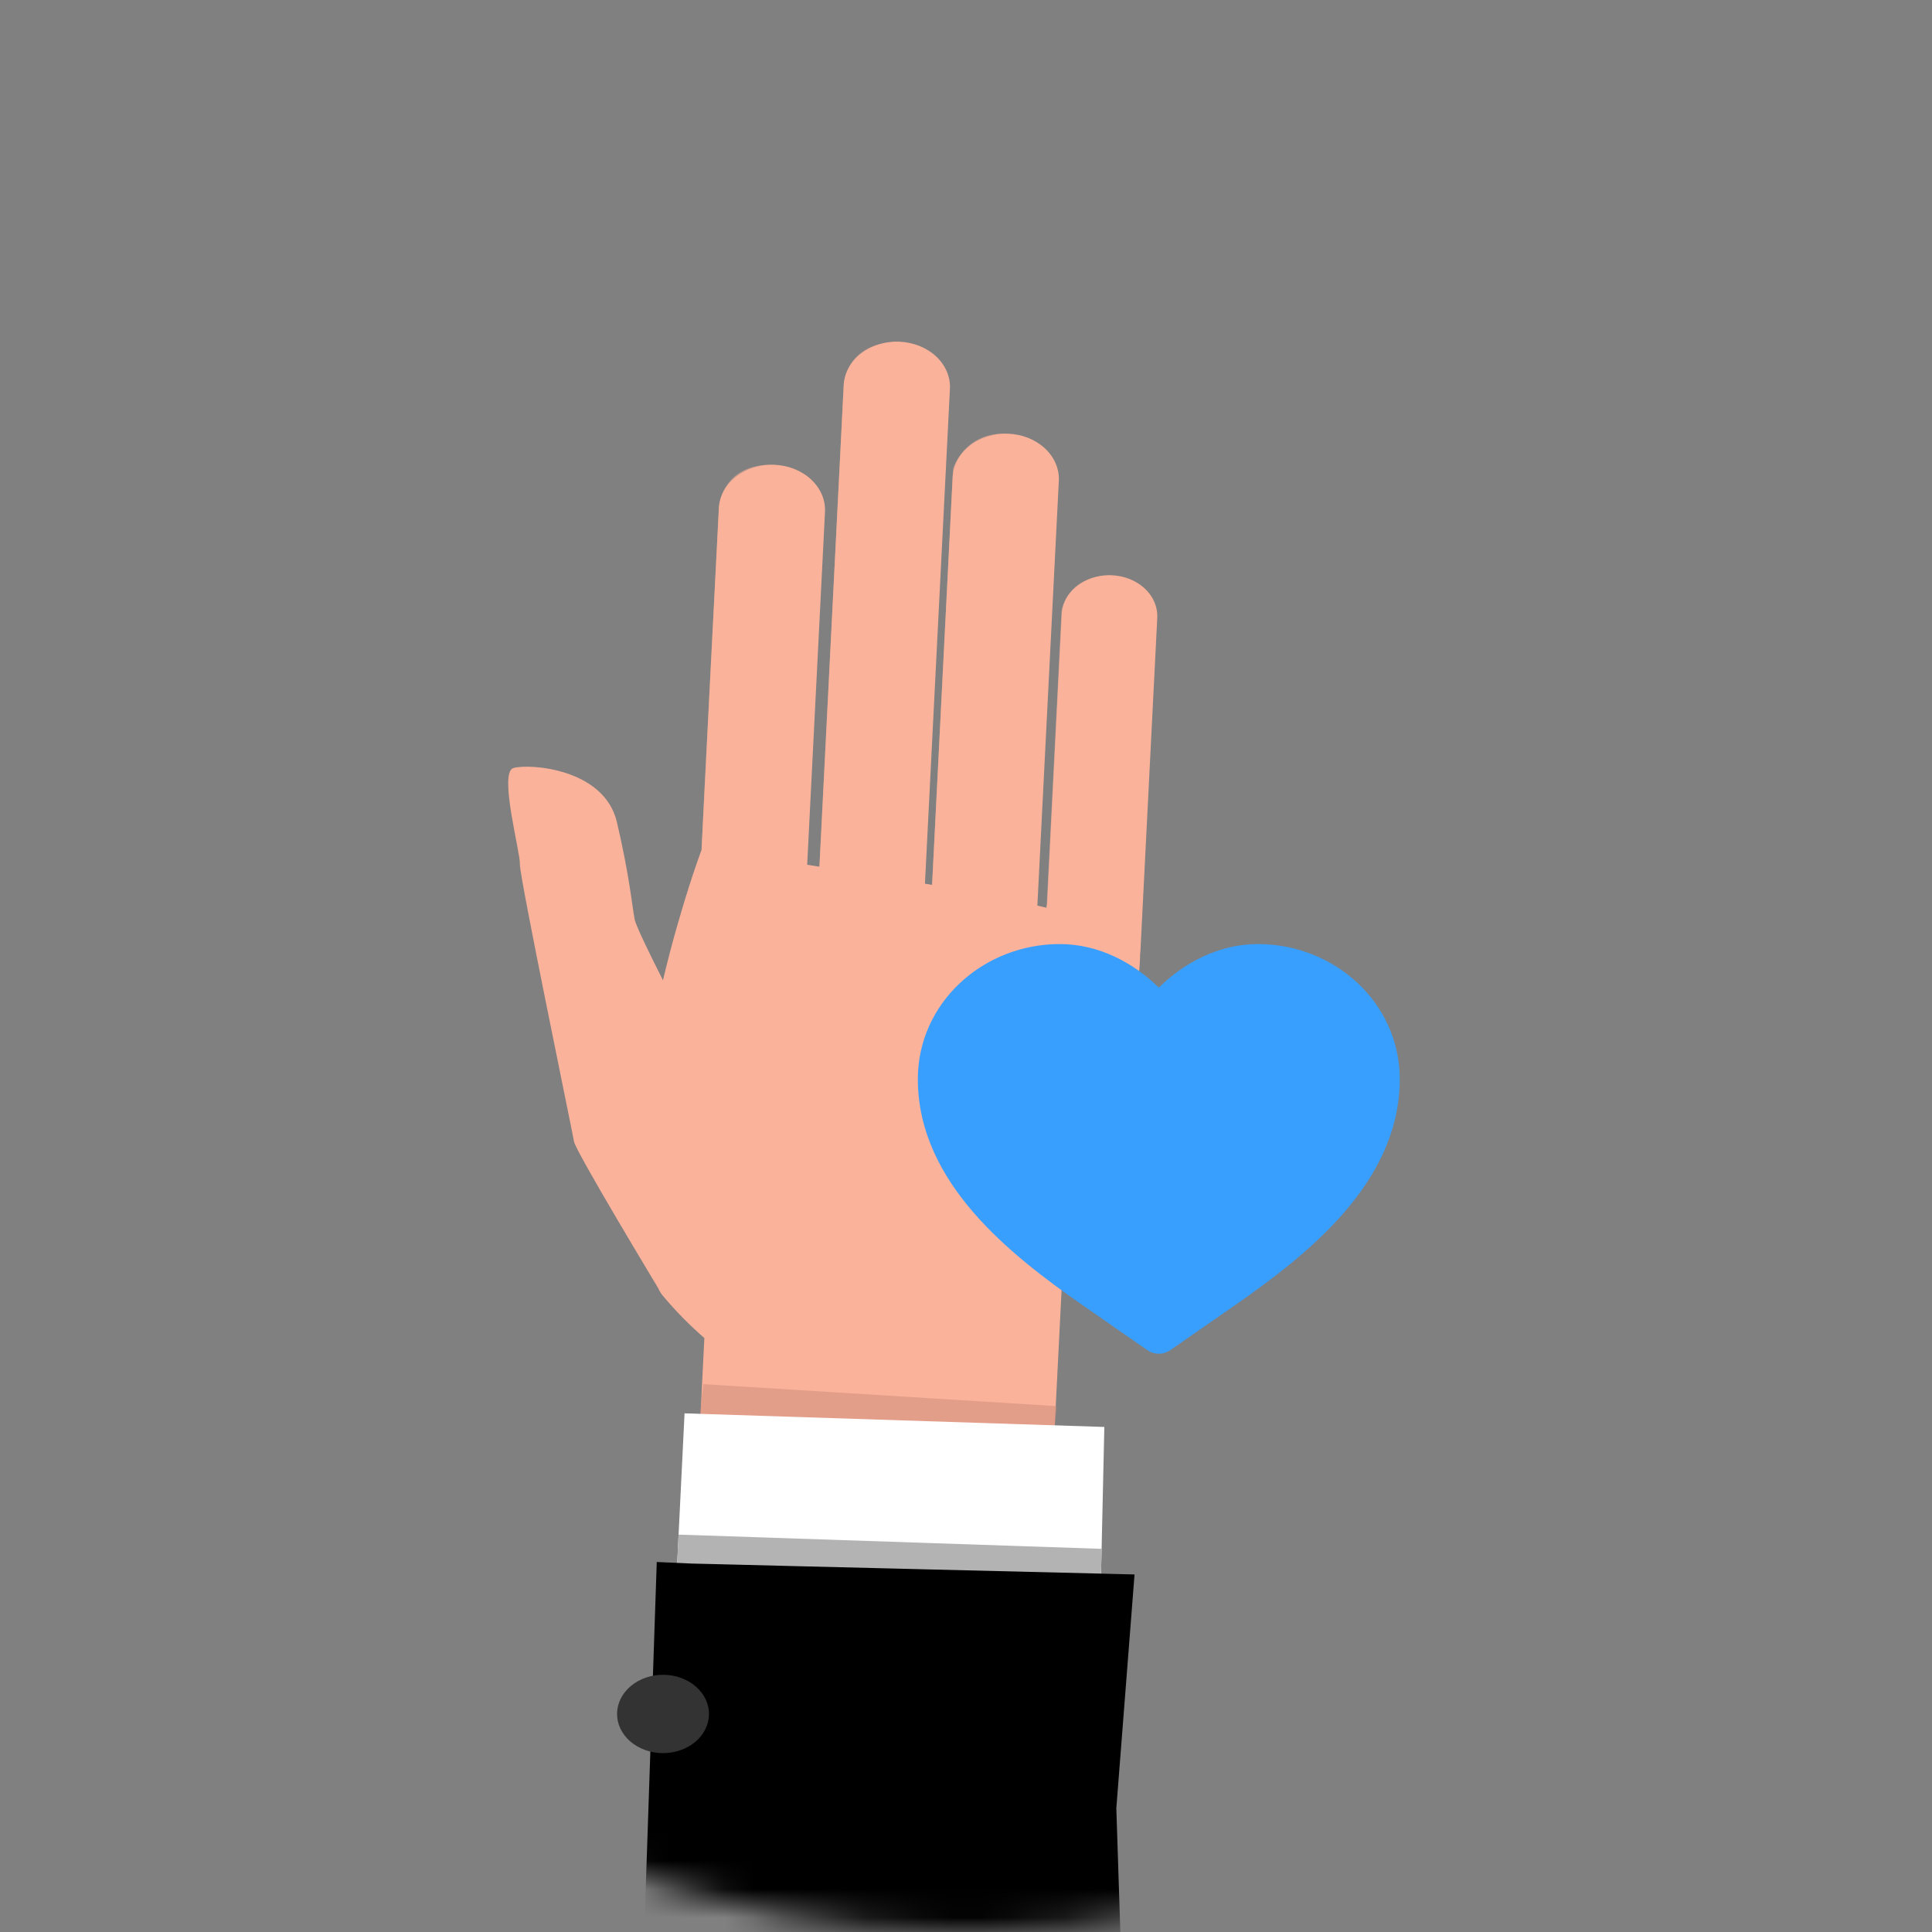 <svg width="68" height="68" viewBox="0 0 68 68" fill="none" xmlns="http://www.w3.org/2000/svg">
<rect x="0" y="0" width="68" height="68" fill="#808080" stroke="none"/>
<mask id="mask0_5494_549" style="mask-type:alpha" maskUnits="userSpaceOnUse" x="0" y="1" width="68" height="67">
<path d="M34.002 68C52.738 68 67.926 53.002 67.926 34.5C67.926 15.998 52.738 1 34.002 1C15.266 1 0.078 15.998 0.078 34.5C0.078 53.002 15.266 68 34.002 68Z" fill="#945EFF"/>
</mask>
<g mask="url(#mask0_5494_549)">
<path d="M38.66 20.294L38.668 20.288L38.66 20.294Z" fill="#FAB29A"/>
<path d="M36.836 31.95L36.848 31.943L36.853 31.837L36.836 31.95Z" fill="#FAB29A"/>
<path d="M38.672 20.284V20.287H38.675V20.281L38.672 20.284Z" fill="#FAB29A"/>
<path d="M38.66 20.294L38.668 20.288L38.66 20.294Z" fill="#FAB29A"/>
<path d="M36.836 31.95L36.848 31.943L36.853 31.837L36.836 31.95Z" fill="#FAB29A"/>
<path d="M18.065 27.035C18.583 26.868 21.264 27.028 21.712 28.933C22.161 30.837 22.251 31.926 22.339 32.362C22.384 32.589 22.872 33.589 23.335 34.504C23.929 31.972 24.692 29.911 24.692 29.911L25.301 17.881C25.312 17.672 25.371 17.467 25.474 17.277C25.578 17.088 25.725 16.917 25.906 16.776C26.087 16.635 26.299 16.525 26.529 16.453C26.76 16.382 27.005 16.35 27.25 16.359C27.745 16.377 28.212 16.562 28.547 16.874C28.882 17.185 29.058 17.597 29.037 18.019L28.41 30.437C28.55 30.46 28.695 30.481 28.842 30.504L29.697 13.551C29.708 13.342 29.767 13.136 29.87 12.947C29.974 12.757 30.121 12.586 30.302 12.444C30.483 12.303 30.695 12.193 30.926 12.121C31.157 12.05 31.402 12.017 31.648 12.026C31.893 12.036 32.134 12.086 32.356 12.174C32.579 12.263 32.779 12.387 32.945 12.542C33.111 12.696 33.239 12.877 33.323 13.073C33.407 13.27 33.445 13.479 33.434 13.688L32.555 31.103C32.639 31.116 32.722 31.132 32.807 31.145L33.531 16.787C33.553 16.365 33.771 15.968 34.137 15.682C34.502 15.397 34.986 15.247 35.481 15.265C35.976 15.283 36.443 15.469 36.778 15.781C37.113 16.093 37.289 16.505 37.267 16.927L36.512 31.875L36.836 31.949L36.848 31.942L37.37 21.617C37.386 21.303 37.522 21.003 37.758 20.762C37.994 20.52 38.316 20.352 38.675 20.282C38.82 20.252 38.969 20.24 39.118 20.246C39.565 20.262 39.986 20.43 40.289 20.71C40.591 20.991 40.751 21.363 40.732 21.744L40.14 33.46C40.14 33.495 40.133 33.532 40.129 33.567C40.121 35.409 38.844 40.855 38.78 42.124C38.733 43.038 37.909 44.504 37.365 45.379L36.858 55.47L24.397 55.013L24.791 47.095C24.26 46.632 23.772 46.135 23.331 45.607C23.265 45.527 23.211 45.44 23.172 45.348C23.172 45.348 20.259 40.522 20.203 40.179C20.148 39.837 18.275 30.817 18.298 30.415C18.32 30.012 17.549 27.201 18.065 27.035ZM38.666 20.288V20.294V20.288Z" fill="#FAB29A"/>
<path d="M38.66 20.294L38.668 20.288L38.66 20.294Z" fill="#FAB29A"/>
<path d="M38.66 20.294L38.668 20.288L38.66 20.294Z" fill="#FAB29A"/>
<path d="M36.836 31.95L36.848 31.943L36.853 31.837L36.836 31.95Z" fill="#FAB29A"/>
<g style="mix-blend-mode:multiply" opacity="0.5">
<path d="M38.804 20.265C38.804 20.265 38.291 20.49 38.253 21.498C38.214 22.505 37.766 30.644 37.586 31.142C37.406 31.64 36.836 31.95 36.836 31.95L37.362 21.52C37.362 21.52 37.468 20.444 38.804 20.265Z" fill="#FAB29A"/>
</g>
<g style="mix-blend-mode:multiply" opacity="0.5">
<path d="M35.478 15.265C35.478 15.265 34.593 15.371 34.505 17.124C34.416 18.876 34.23 29.185 33.854 30.006C33.477 30.827 32.805 31.15 32.805 31.15L33.544 16.497C33.544 16.497 33.94 15.178 35.478 15.265Z" fill="#FAB29A"/>
</g>
<g style="mix-blend-mode:multiply" opacity="0.5">
<path d="M31.65 12.031C31.65 12.031 30.641 12.154 30.623 13.536C30.605 14.918 30.279 28.01 29.652 29.192C29.024 30.373 28.84 30.502 28.84 30.502L29.695 13.549C29.695 13.549 29.739 12.039 31.65 12.031Z" fill="#FAB29A"/>
</g>
<g style="mix-blend-mode:multiply" opacity="0.5">
<path d="M27.251 16.359C27.251 16.359 26.419 16.697 26.359 17.88C26.299 19.063 26.212 28.958 25.852 30.02C25.491 31.083 24.321 33.54 23.34 34.504C23.34 34.504 23.652 33.216 24.021 31.968C24.748 29.506 24.689 30.277 24.697 29.911C24.718 29.014 25.306 17.882 25.306 17.882C25.306 17.882 25.366 16.296 27.251 16.359Z" fill="#FAB29A"/>
</g>
<g style="mix-blend-mode:multiply" opacity="0.5">
<path d="M24.355 52.261L24.698 49.245C24.676 49.212 24.774 48.751 24.753 48.717L37.195 49.491L36.806 53.198L24.355 52.261Z" fill="#CC8A79"/>
</g>
<path d="M23.699 57.79L23.884 54.013L24.094 49.745L38.869 50.224L38.773 54.514L38.71 57.323L23.699 57.79Z" fill="white"/>
<g style="mix-blend-mode:multiply">
<path d="M23.699 57.79L23.884 54.013L38.773 54.514L38.71 57.323L23.699 57.79Z" fill="#B3B3B3"/>
</g>
<path d="M39.608 73.424L22.539 72.032L23.116 54.977L24.343 55.032L25.86 55.069L28.082 55.125L31.646 55.212L32.55 55.235L38.83 55.388L39.289 55.4L39.932 55.416L39.291 63.644L39.608 73.424Z" fill="black"/>
<path d="M24.349 61.401C24.184 61.514 23.993 61.598 23.789 61.649C23.585 61.7 23.372 61.716 23.161 61.696C22.949 61.676 22.745 61.621 22.559 61.534C22.372 61.447 22.208 61.33 22.075 61.189C21.942 61.047 21.843 60.885 21.783 60.712C21.724 60.538 21.705 60.356 21.728 60.176C21.751 59.996 21.816 59.822 21.918 59.663C22.02 59.504 22.158 59.364 22.324 59.251C22.489 59.138 22.679 59.053 22.883 59.002C23.087 58.951 23.3 58.935 23.512 58.955C23.723 58.974 23.927 59.029 24.113 59.116C24.3 59.203 24.464 59.321 24.597 59.462C24.866 59.747 24.991 60.111 24.944 60.475C24.898 60.839 24.684 61.171 24.349 61.401Z" fill="#333333"/>
</g>
<path d="M37.297 33.228C34.602 33.228 32.305 35.295 32.305 37.982C32.305 39.834 33.151 41.392 34.271 42.685C35.392 43.978 36.829 45.052 38.131 45.957L40.378 47.517C40.498 47.601 40.64 47.646 40.786 47.646C40.931 47.646 41.073 47.601 41.194 47.517L43.441 45.957C44.743 45.052 46.184 43.972 47.3 42.685C48.417 41.397 49.267 39.834 49.267 37.982C49.267 35.295 46.97 33.228 44.275 33.228C42.886 33.228 41.663 33.897 40.786 34.761C39.905 33.897 38.689 33.228 37.297 33.228Z" fill="#389FFF"/>
</svg>
